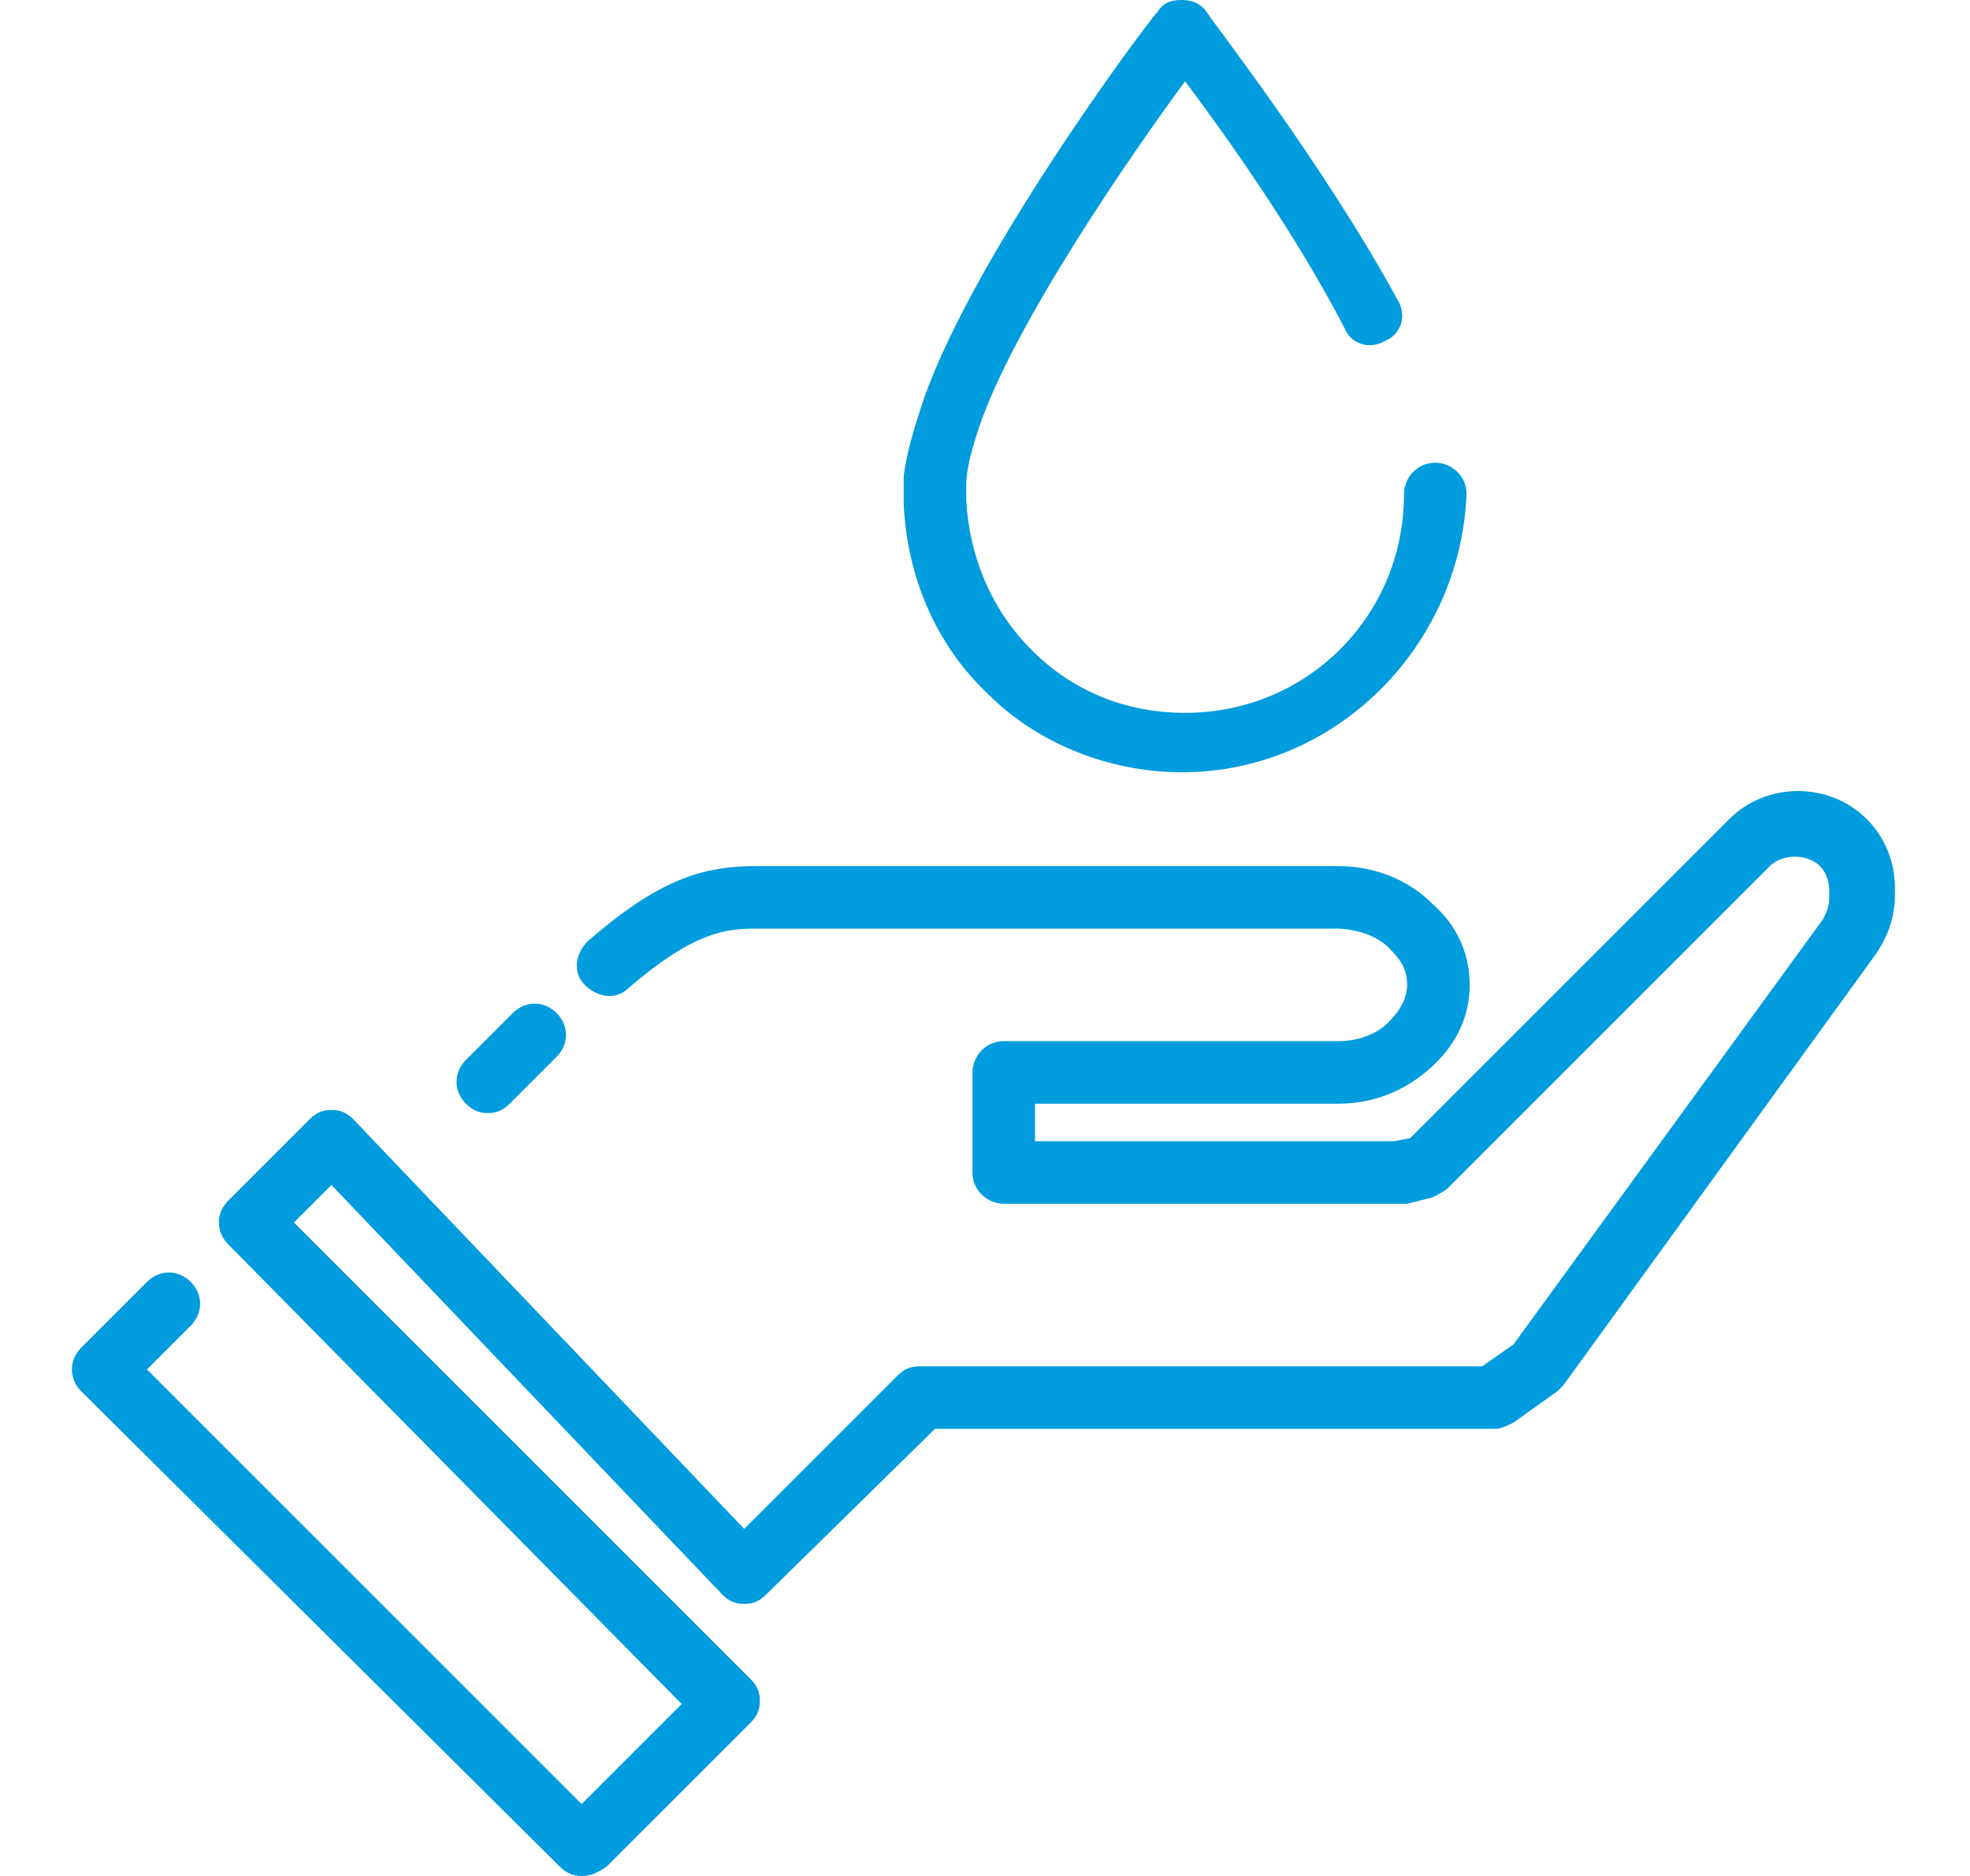 <?xml version="1.0" encoding="utf-8"?>
<!-- Generator: Adobe Illustrator 24.0.2, SVG Export Plug-In . SVG Version: 6.00 Build 0)  -->
<svg version="1.1" id="Capa_1" xmlns="http://www.w3.org/2000/svg" xmlns:xlink="http://www.w3.org/1999/xlink" x="0px" y="0px"
	 viewBox="0 0 63 60" style="enable-background:new 0 0 63 60;" xml:space="preserve">
<style type="text/css">
	.st0{fill:#009CDE;}
</style>
<g>
	<path class="st0" d="M37.8,24.7c-2.3,0-4.6-0.9-6.2-2.5c-1.7-1.6-2.6-3.8-2.7-6.1c0-0.1,0-0.5,0-0.8c0-0.3,0.2-1.2,0.5-2.1
		C30.8,8.6,36.7,0.7,37,0.4C37.2,0.1,37.4,0,37.8,0c0,0,0,0,0,0c0.3,0,0.6,0.1,0.8,0.4c0.1,0.2,3.7,4.8,6.1,9.2
		c0.3,0.5,0.1,1.1-0.4,1.3c-0.5,0.3-1.1,0.1-1.3-0.4c-1.6-3.1-3.9-6.3-5.1-7.9c-1.7,2.3-5.5,7.8-6.6,11.1c-0.2,0.6-0.4,1.3-0.4,1.8
		c0,0.1,0,0.3,0,0.5c0.1,1.8,0.8,3.5,2.1,4.8c1.3,1.3,3,2,4.9,2c3.9,0,7-3.1,7-7c0-0.5,0.4-1,1-1c0.5,0,1,0.4,1,1
		C46.7,20.7,42.7,24.7,37.8,24.7z"/>
	<path class="st0" d="M15.6,35.6c-0.3,0-0.5-0.1-0.7-0.3c-0.4-0.4-0.4-1,0-1.4l1.5-1.5c0.4-0.4,1-0.4,1.4,0c0.4,0.4,0.4,1,0,1.4
		l-1.5,1.5C16.1,35.5,15.9,35.6,15.6,35.6z"/>
	<path class="st0" d="M18.6,60c-0.3,0-0.5-0.1-0.7-0.3L2.6,44.5c-0.4-0.4-0.4-1,0-1.4L4.7,41c0.4-0.4,1-0.4,1.4,0
		c0.4,0.4,0.4,1,0,1.4l-1.4,1.4l13.9,13.9l3.2-3.2L7.3,39.8c-0.4-0.4-0.4-1,0-1.4l2.6-2.6c0.2-0.2,0.4-0.3,0.7-0.3
		c0.3,0,0.5,0.1,0.7,0.3l12.5,13.1l4.9-4.9c0.2-0.2,0.4-0.3,0.7-0.3h18l1-0.7l9.9-13.6c0,0,0,0,0,0c0.1-0.2,0.2-0.4,0.2-0.7v-0.2
		c0-0.3-0.1-0.6-0.3-0.8c-0.2-0.2-0.5-0.3-0.8-0.3c0,0,0,0,0,0c-0.3,0-0.6,0.1-0.8,0.3L46.3,38c-0.1,0.1-0.3,0.2-0.5,0.3L45,38.5
		c-0.1,0-0.2,0-0.2,0H32.1c-0.5,0-1-0.4-1-1v-3.2c0-0.5,0.4-1,1-1h10.7c0.6,0,1.2-0.2,1.6-0.6c0.4-0.4,0.6-0.8,0.6-1.2
		c0-0.5-0.2-0.8-0.6-1.2c-0.4-0.4-1.1-0.6-1.7-0.6H24.2c-1,0-2,0.1-4.1,1.9c-0.4,0.4-1,0.3-1.4-0.1c-0.4-0.4-0.3-1,0.1-1.4
		c2.3-2,3.7-2.4,5.4-2.4h18.6c1.1,0,2.2,0.4,3,1.2c0.8,0.7,1.2,1.6,1.2,2.6c0,1.1-0.5,2-1.3,2.7c-0.8,0.7-1.8,1.1-2.9,1.1h-9.7v1.2
		h11.5l0.5-0.1l10.2-10.2c0.6-0.6,1.4-0.9,2.2-0.9c0,0,0,0,0,0c0.8,0,1.6,0.3,2.2,0.9c0.6,0.6,0.9,1.4,0.9,2.2v0.2
		c0,0.7-0.2,1.3-0.6,1.9L50,44.3c-0.1,0.1-0.2,0.2-0.2,0.2l-1.4,1c-0.2,0.1-0.4,0.2-0.6,0.2H29.9L24.5,51c-0.2,0.2-0.4,0.3-0.7,0.3
		c0,0,0,0,0,0c-0.3,0-0.5-0.1-0.7-0.3L10.6,37.9l-1.2,1.2l14.6,14.6c0.2,0.2,0.3,0.4,0.3,0.7s-0.1,0.5-0.3,0.7l-4.6,4.6
		C19.1,59.9,18.9,60,18.6,60z"/>
</g>
</svg>
